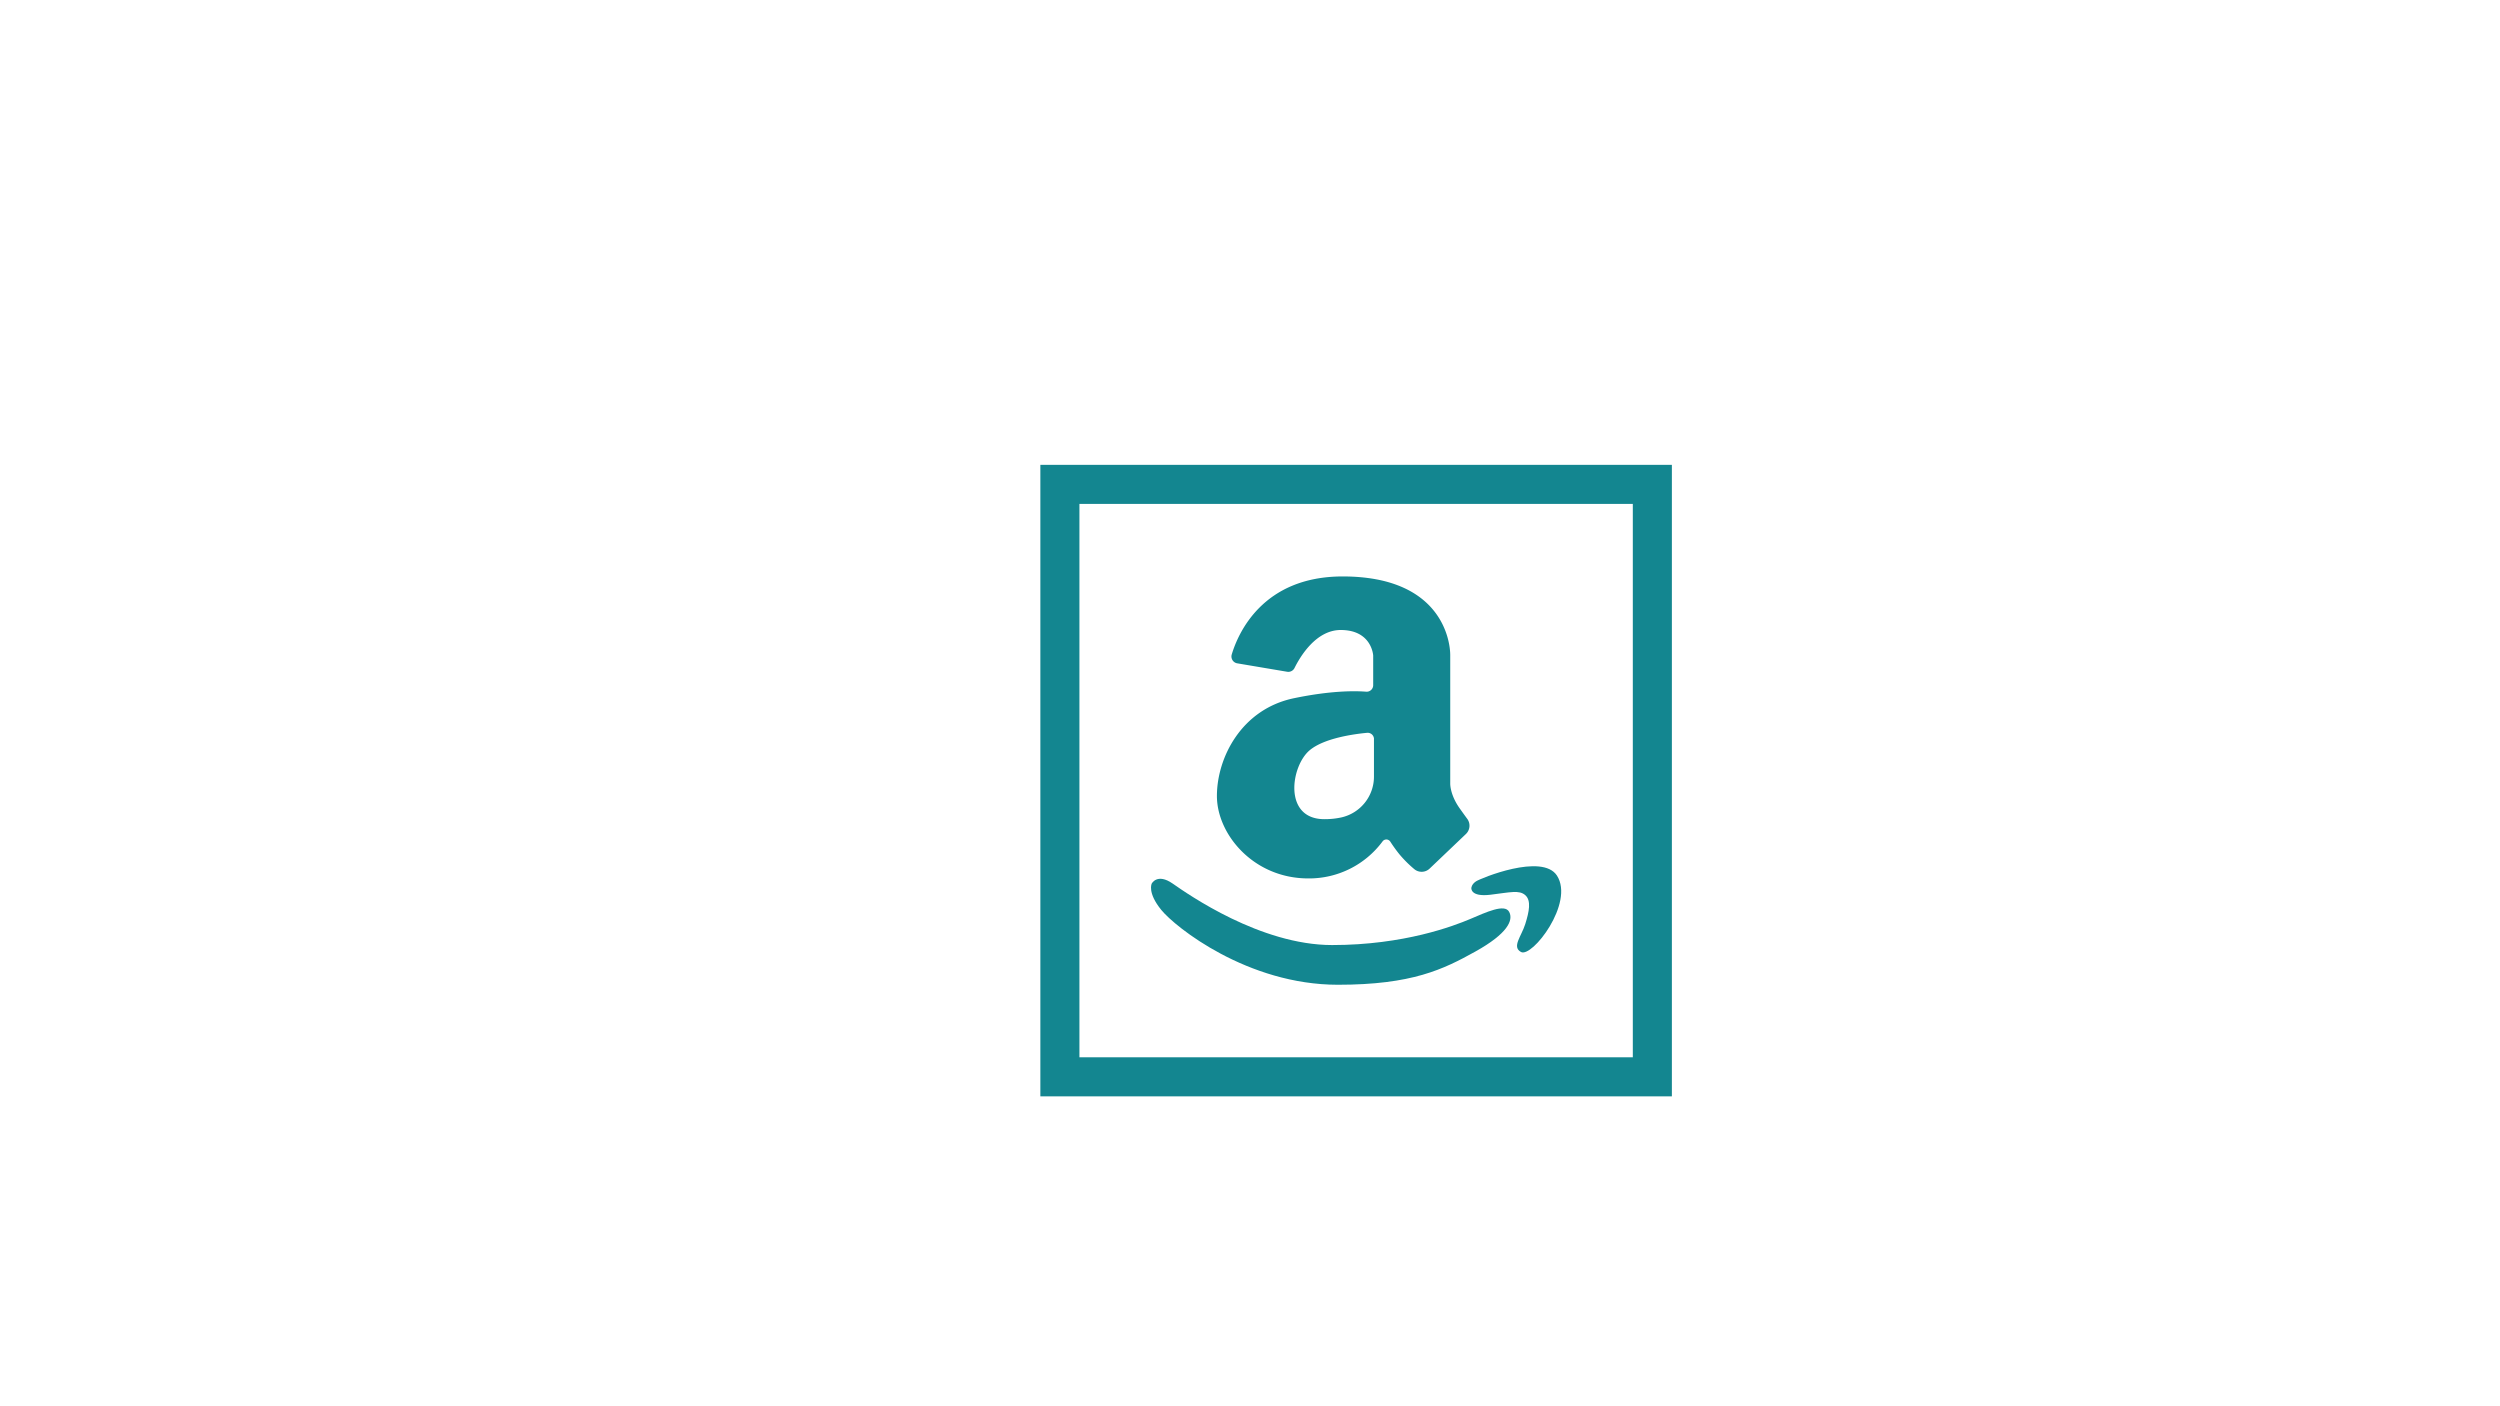<svg id="Layer_1" data-name="Layer 1" xmlns="http://www.w3.org/2000/svg" viewBox="0 0 1920 1080"><defs><style>.cls-1{fill:#138690;}</style></defs><title>logo</title><path class="cls-1" d="M1049.2,531.22c-8.48-.67-26.94-.9-55.38,5-40.52,8.41-59.23,45.82-59.23,75.13s28.05,63.28,70.14,63.28a70.21,70.21,0,0,0,57.09-28.45,3.6,3.6,0,0,1,5.93.21,111.57,111.57,0,0,0,7.11,9.84,91.25,91.25,0,0,0,11.24,11.2,8.85,8.85,0,0,0,11.84-.34l27.89-26.58a8.85,8.85,0,0,0,1-11.66c-1.54-2.08-3.48-4.77-5.88-8.15-7.48-10.6-7.17-19-7.17-19V503.18c0-11.84-7.17-60.47-82.61-60.47-61.61,0-80.38,43.86-85.2,59.95a5.33,5.33,0,0,0,4.25,6.78l38.25,6.46A5.33,5.33,0,0,0,994.2,513c4.2-8.49,16.39-29.16,35.46-29.16,24,0,24.95,19.64,24.95,19.64v22.7A5,5,0,0,1,1049.2,531.22Zm6,36.43v28.72a32.1,32.1,0,0,1-25,31.4,59.69,59.69,0,0,1-13.07,1.35c-31.79,0-25.87-40.84-11.21-53,11.11-9.22,33.66-12.34,43.94-13.31A4.86,4.86,0,0,1,1055.23,567.65Z"/><path class="cls-1" d="M1144.53,687.17c15.43-1.87,22.21-3.81,26.89.32s3,12.54,0,22.13-10.54,17.57-3.27,21.51c8.49,4.6,41.18-37.68,27.59-58.68-11.3-17.46-58.69,2.11-62.19,4.44S1130,682,1130,682,1129.11,689,1144.53,687.17Z"/><path class="cls-1" d="M1027.5,756.29c57,0,81-11.83,105.66-25.55s29.3-24,25.87-30.43-17.46.2-29.93,5.49-50.8,20-106,20-110.66-39-122.51-47.23-16.05,0-16.05,0-3.58,6.86,7.33,20.26S958.2,756.29,1027.5,756.29Z"/><path class="cls-1" d="M799,357V842h485V357Zm455,455H829V387h425Z"/></svg>